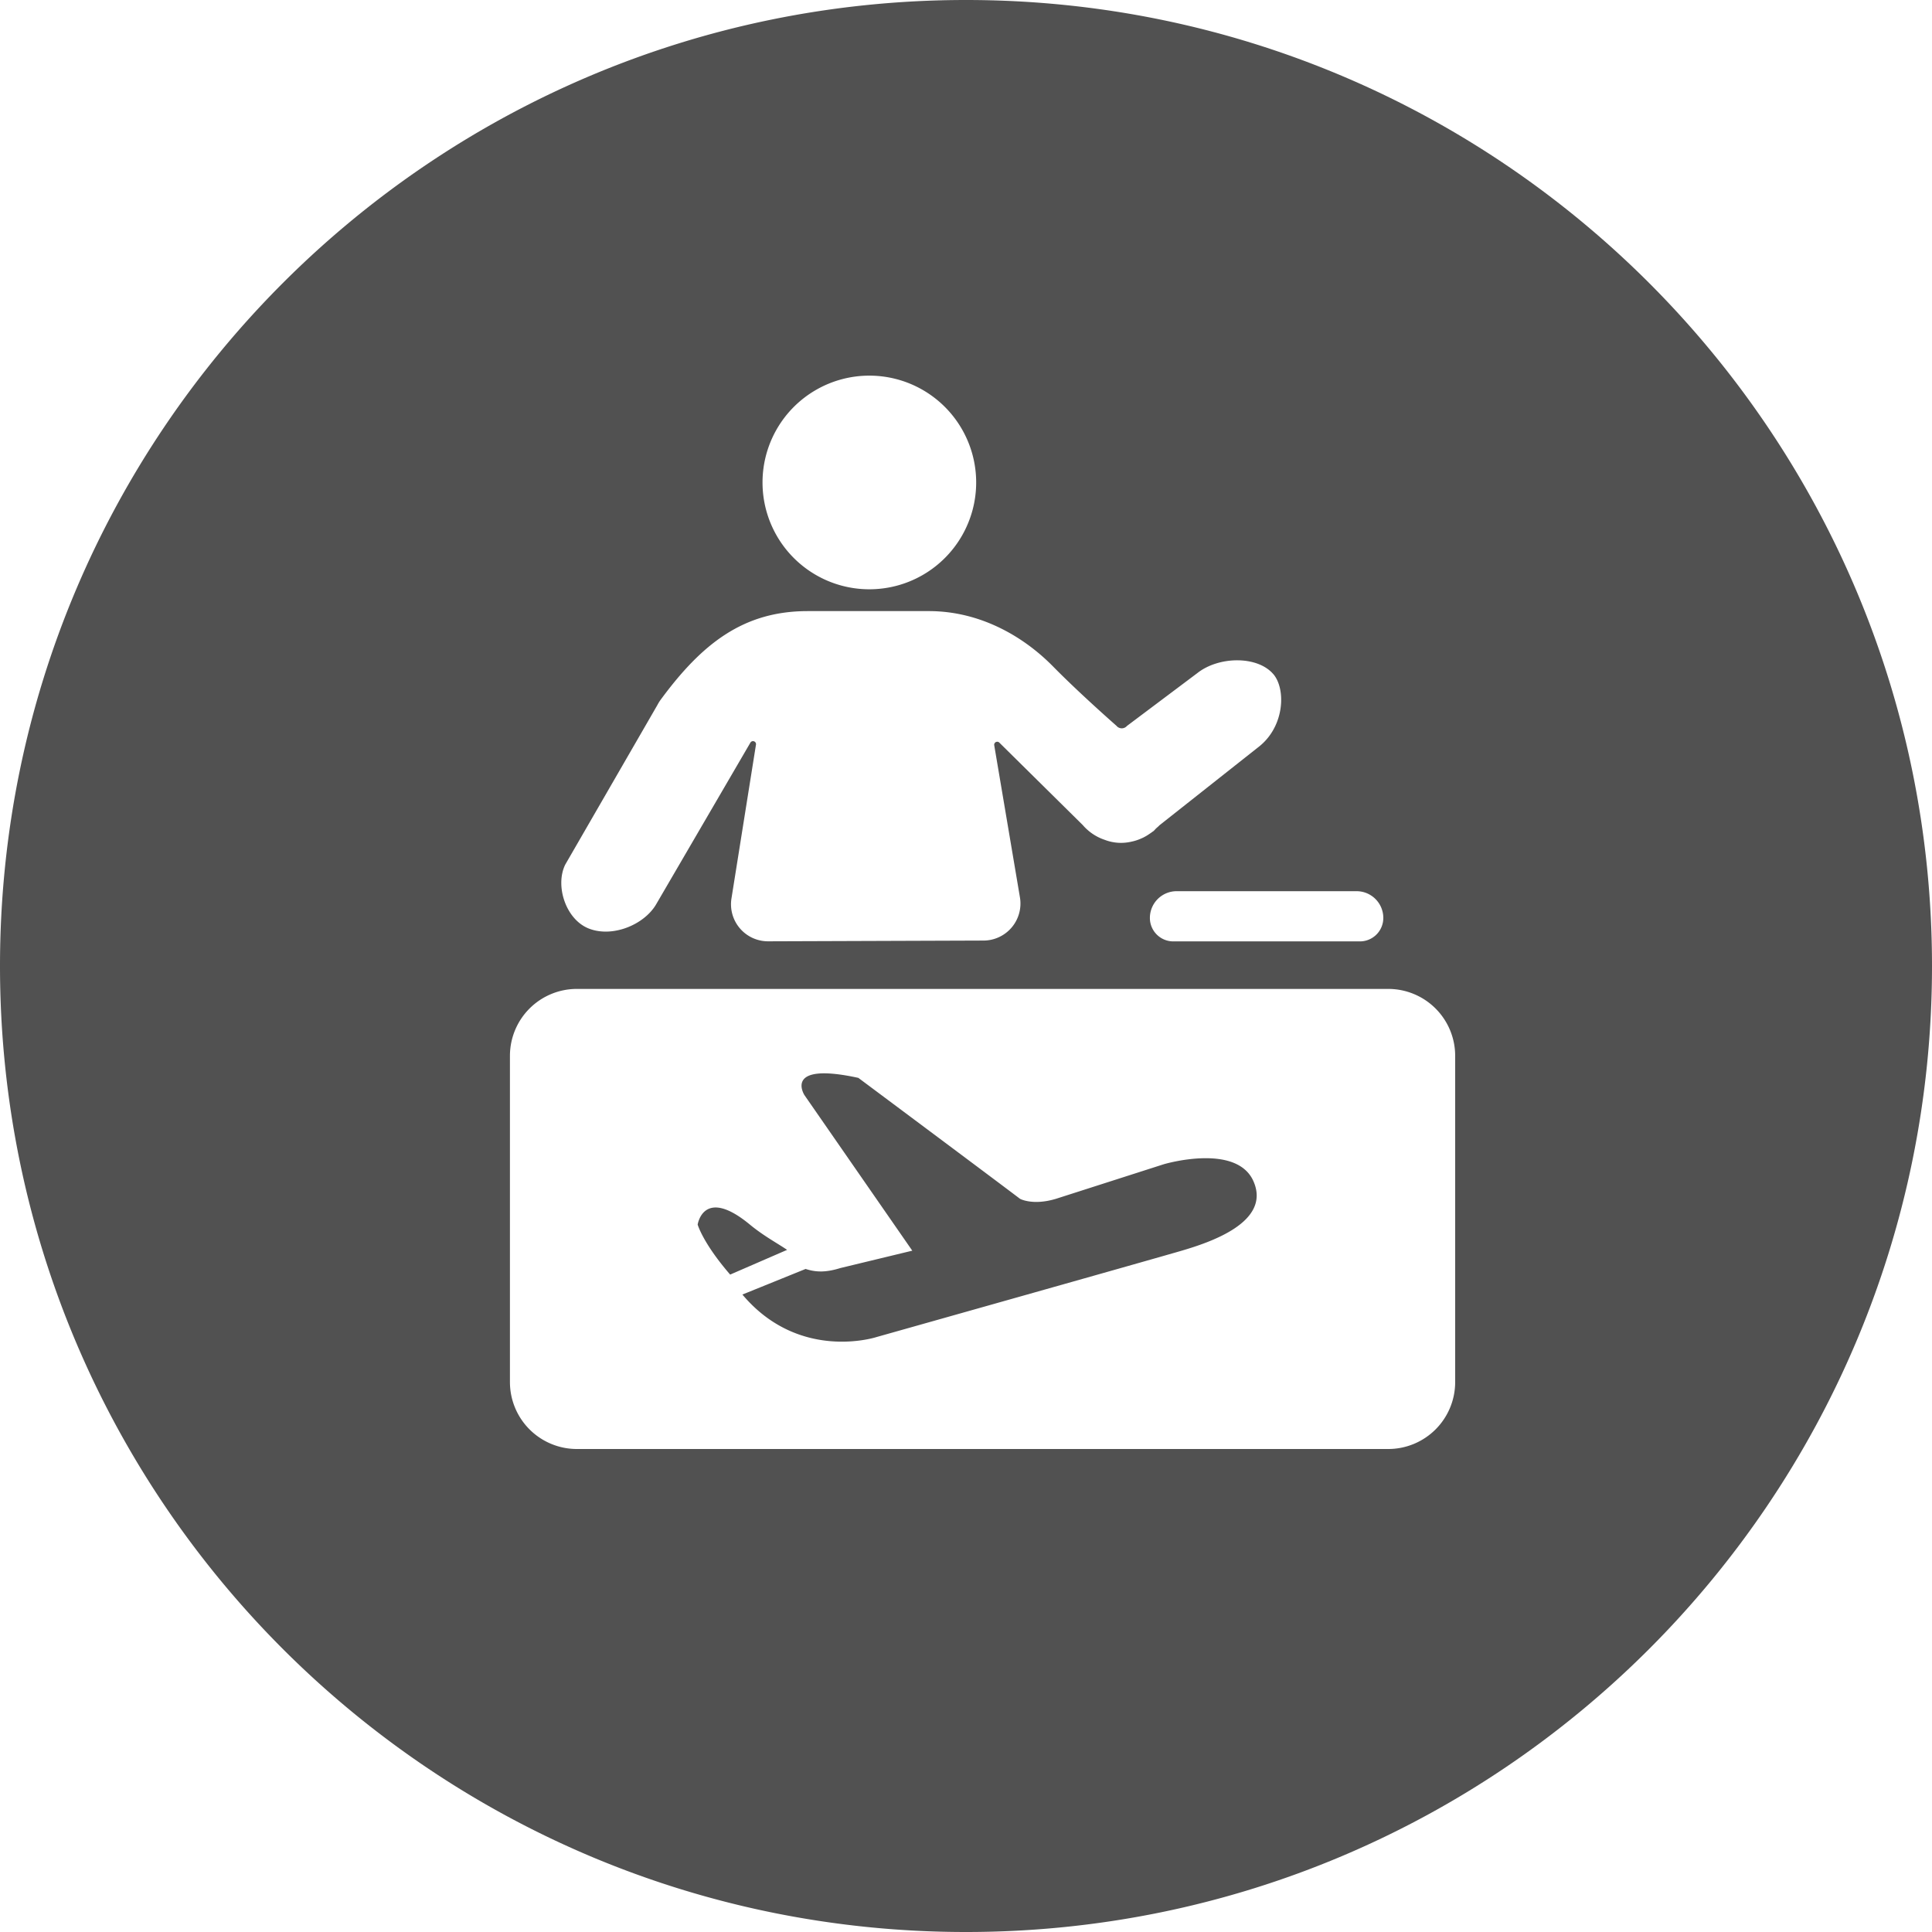 <?xml version="1.0" standalone="no"?><!DOCTYPE svg PUBLIC "-//W3C//DTD SVG 1.1//EN" "http://www.w3.org/Graphics/SVG/1.1/DTD/svg11.dtd"><svg t="1599120298247" class="icon" viewBox="0 0 1024 1024" version="1.1" xmlns="http://www.w3.org/2000/svg" p-id="31436" xmlns:xlink="http://www.w3.org/1999/xlink" width="200" height="200"><defs><style type="text/css"></style></defs><path d="M512 1024C229.234 1024 0 794.766 0 512S229.234 0 512 0s512 229.234 512 512-229.234 512-512 512z m162.859-666.724c-8.377-9.756-28.814-9.529-40.22-0.54l-37.319 28.018a3.627 3.627 0 0 1-5.575-0.071s-19.413-17.01-33.65-31.488c-16.54-16.796-39.623-29.298-65.735-29.298H428.089c-33.92 0-55.893 17.038-77.909 46.962a21.376 21.376 0 0 0-1.721 2.773l-48.868 84.622c-5.476 11.122 0.199 28.971 12.388 33.849 12.473 4.978 29.099-1.806 35.598-12.473l50.204-86.116a1.607 1.607 0 0 1 2.873 1.337l-12.956 81.308a19.627 19.627 0 0 0 19.428 22.756l114.176-0.398a19.627 19.627 0 0 0 19.285-22.898l-13.611-80.54a1.607 1.607 0 0 1 2.802-1.365l44.089 43.563c3.029 3.527 6.926 6.201 11.321 7.737l0.142 0.043c4.622 1.82 9.7 2.176 14.535 0.996l0.171-0.028c1.579-0.356 3.129-0.853 4.608-1.508 0.427-0.171 0.853-0.384 1.28-0.569 1.081-0.54 2.133-1.152 3.129-1.849 0.569-0.37 1.152-0.754 1.707-1.195 0.199-0.142 0.427-0.256 0.64-0.427 0.498-0.427 0.868-0.939 1.337-1.38 0.569-0.569 1.223-1.024 1.764-1.65l53.205-42.055c13.269-10.908 13.824-30.35 7.168-38.116z m-51.2 115.072a14.18 14.18 0 0 0-14.194 14.18 12.416 12.416 0 0 0 12.416 12.43h98.887a12.416 12.416 0 0 0 12.416-12.43 14.18 14.18 0 0 0-14.18-14.18H623.644z m112.142 51.797H305.749a35.47 35.47 0 0 0-35.47 35.47v172.914A35.47 35.47 0 0 0 305.749 768h430.052a35.47 35.47 0 0 0 35.47-35.47V559.616a35.47 35.47 0 0 0-35.47-35.47z m-109.44 138.738c-14.507 4.267-161.877 45.81-161.877 45.81s-40.818 13.312-70.997-22.556l33.508-13.568c5.831 1.92 11.236 1.764 18.446-0.484l38.087-9.202-57.145-82.432s-11.577-17.892 28.558-9.159c0 0 72.604 54.158 85.689 64.1 0 0 6.699 3.726 19.058 0l57.131-18.318s38.699-11.52 47.602 9.159c9.387 21.689-23.609 32.384-38.059 36.651z m-239.36 12.672C372.537 658.873 369.778 649.06 369.778 649.06s2.987-20.395 27.676 0c7.211 5.973 14.862 10.055 19.726 13.397l-30.18 13.099z m17.152-419.84a56.604 56.604 0 1 0 113.237 0 56.604 56.604 0 0 0-113.237 0z" fill="#515151" p-id="31437"></path></svg>